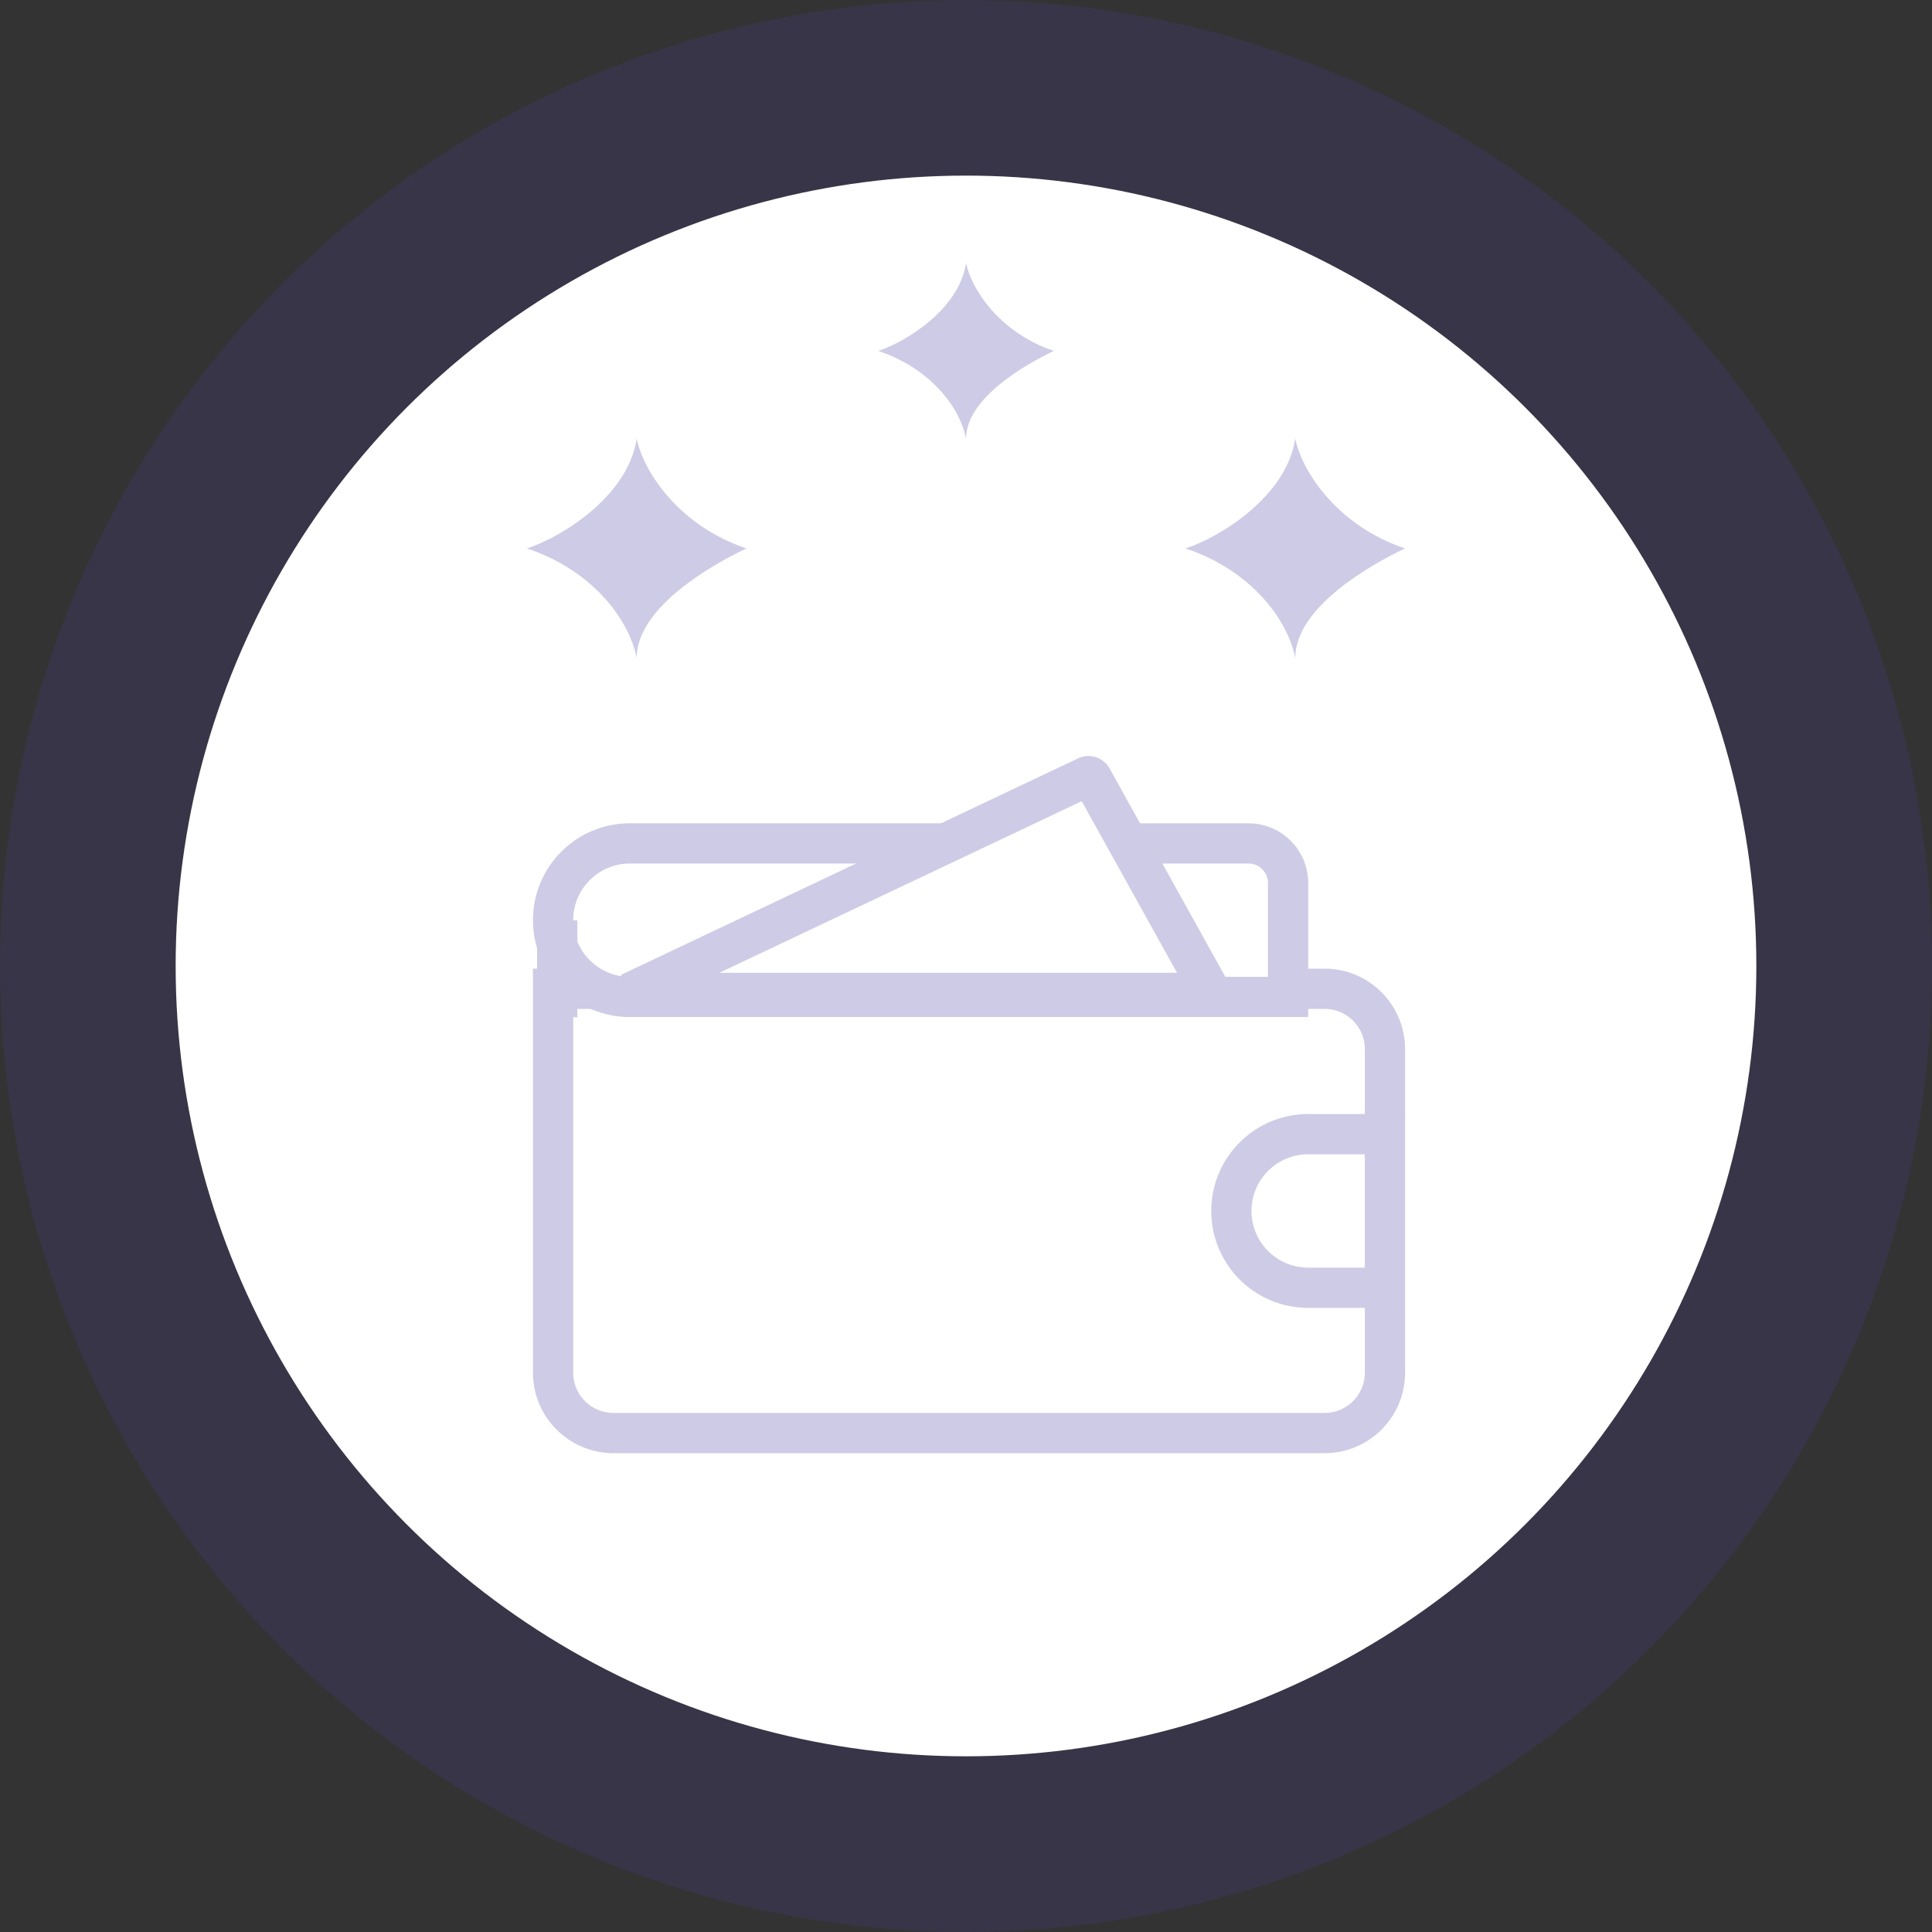 <svg width="48" height="48" viewBox="0 0 48 48" fill="none" xmlns="http://www.w3.org/2000/svg">
<rect x="0" y="0" width="48" height="48" fill="#333333" stroke="none"/>
<circle cx="24" cy="24" r="24" fill="#5E49FF" fill-opacity="0.1"/>
<circle cx="24" cy="23.999" r="19.636" fill="white"/>
<path d="M24.001 6.536C23.826 7.699 22.473 8.51 21.819 8.718C23.128 9.154 23.855 10.137 24.001 10.899C24.001 9.902 25.455 9.064 26.183 8.718C24.873 8.281 24.146 7.228 24.001 6.536Z" fill="#CECBE6"/>
<path d="M32.18 10.898C31.962 12.352 30.271 13.366 29.453 13.625C31.089 14.171 31.998 15.4 32.18 16.352C32.18 15.106 33.998 14.058 34.907 13.625C33.271 13.08 32.362 11.764 32.18 10.898Z" fill="#CECBE6"/>
<path d="M15.818 10.898C15.6 12.352 13.909 13.366 13.091 13.625C14.727 14.171 15.636 15.4 15.818 16.352C15.818 15.106 17.636 14.058 18.545 13.625C16.909 13.08 16 11.764 15.818 10.898Z" fill="#CECBE6"/>
<path d="M13.741 24.566H32.909C33.738 24.566 34.409 25.238 34.409 26.066V34.104C34.409 34.932 33.738 35.604 32.909 35.604H15.241C14.413 35.604 13.741 34.932 13.741 34.104V24.566Z" fill="white" stroke="#CECBE6"/>
<path d="M13.741 22.861C13.741 21.808 14.595 20.954 15.649 20.954H31.02C31.562 20.954 32.002 21.393 32.002 21.936V24.769H15.649C14.595 24.769 13.741 23.915 13.741 22.861Z" fill="white" stroke="#CECBE6"/>
<path d="M30.593 30.086C30.593 29.032 31.447 28.178 32.501 28.178H34.408V31.994H32.501C31.447 31.994 30.593 31.14 30.593 30.086Z" fill="white" stroke="#CECBE6"/>
<path d="M26.999 19.293L15.648 24.669H30.093L27.13 19.334C27.104 19.288 27.047 19.27 26.999 19.293Z" fill="white" stroke="#CECBE6"/>
<path d="M13.844 22.865V25.272" stroke="#CECBE6"/>
</svg>
